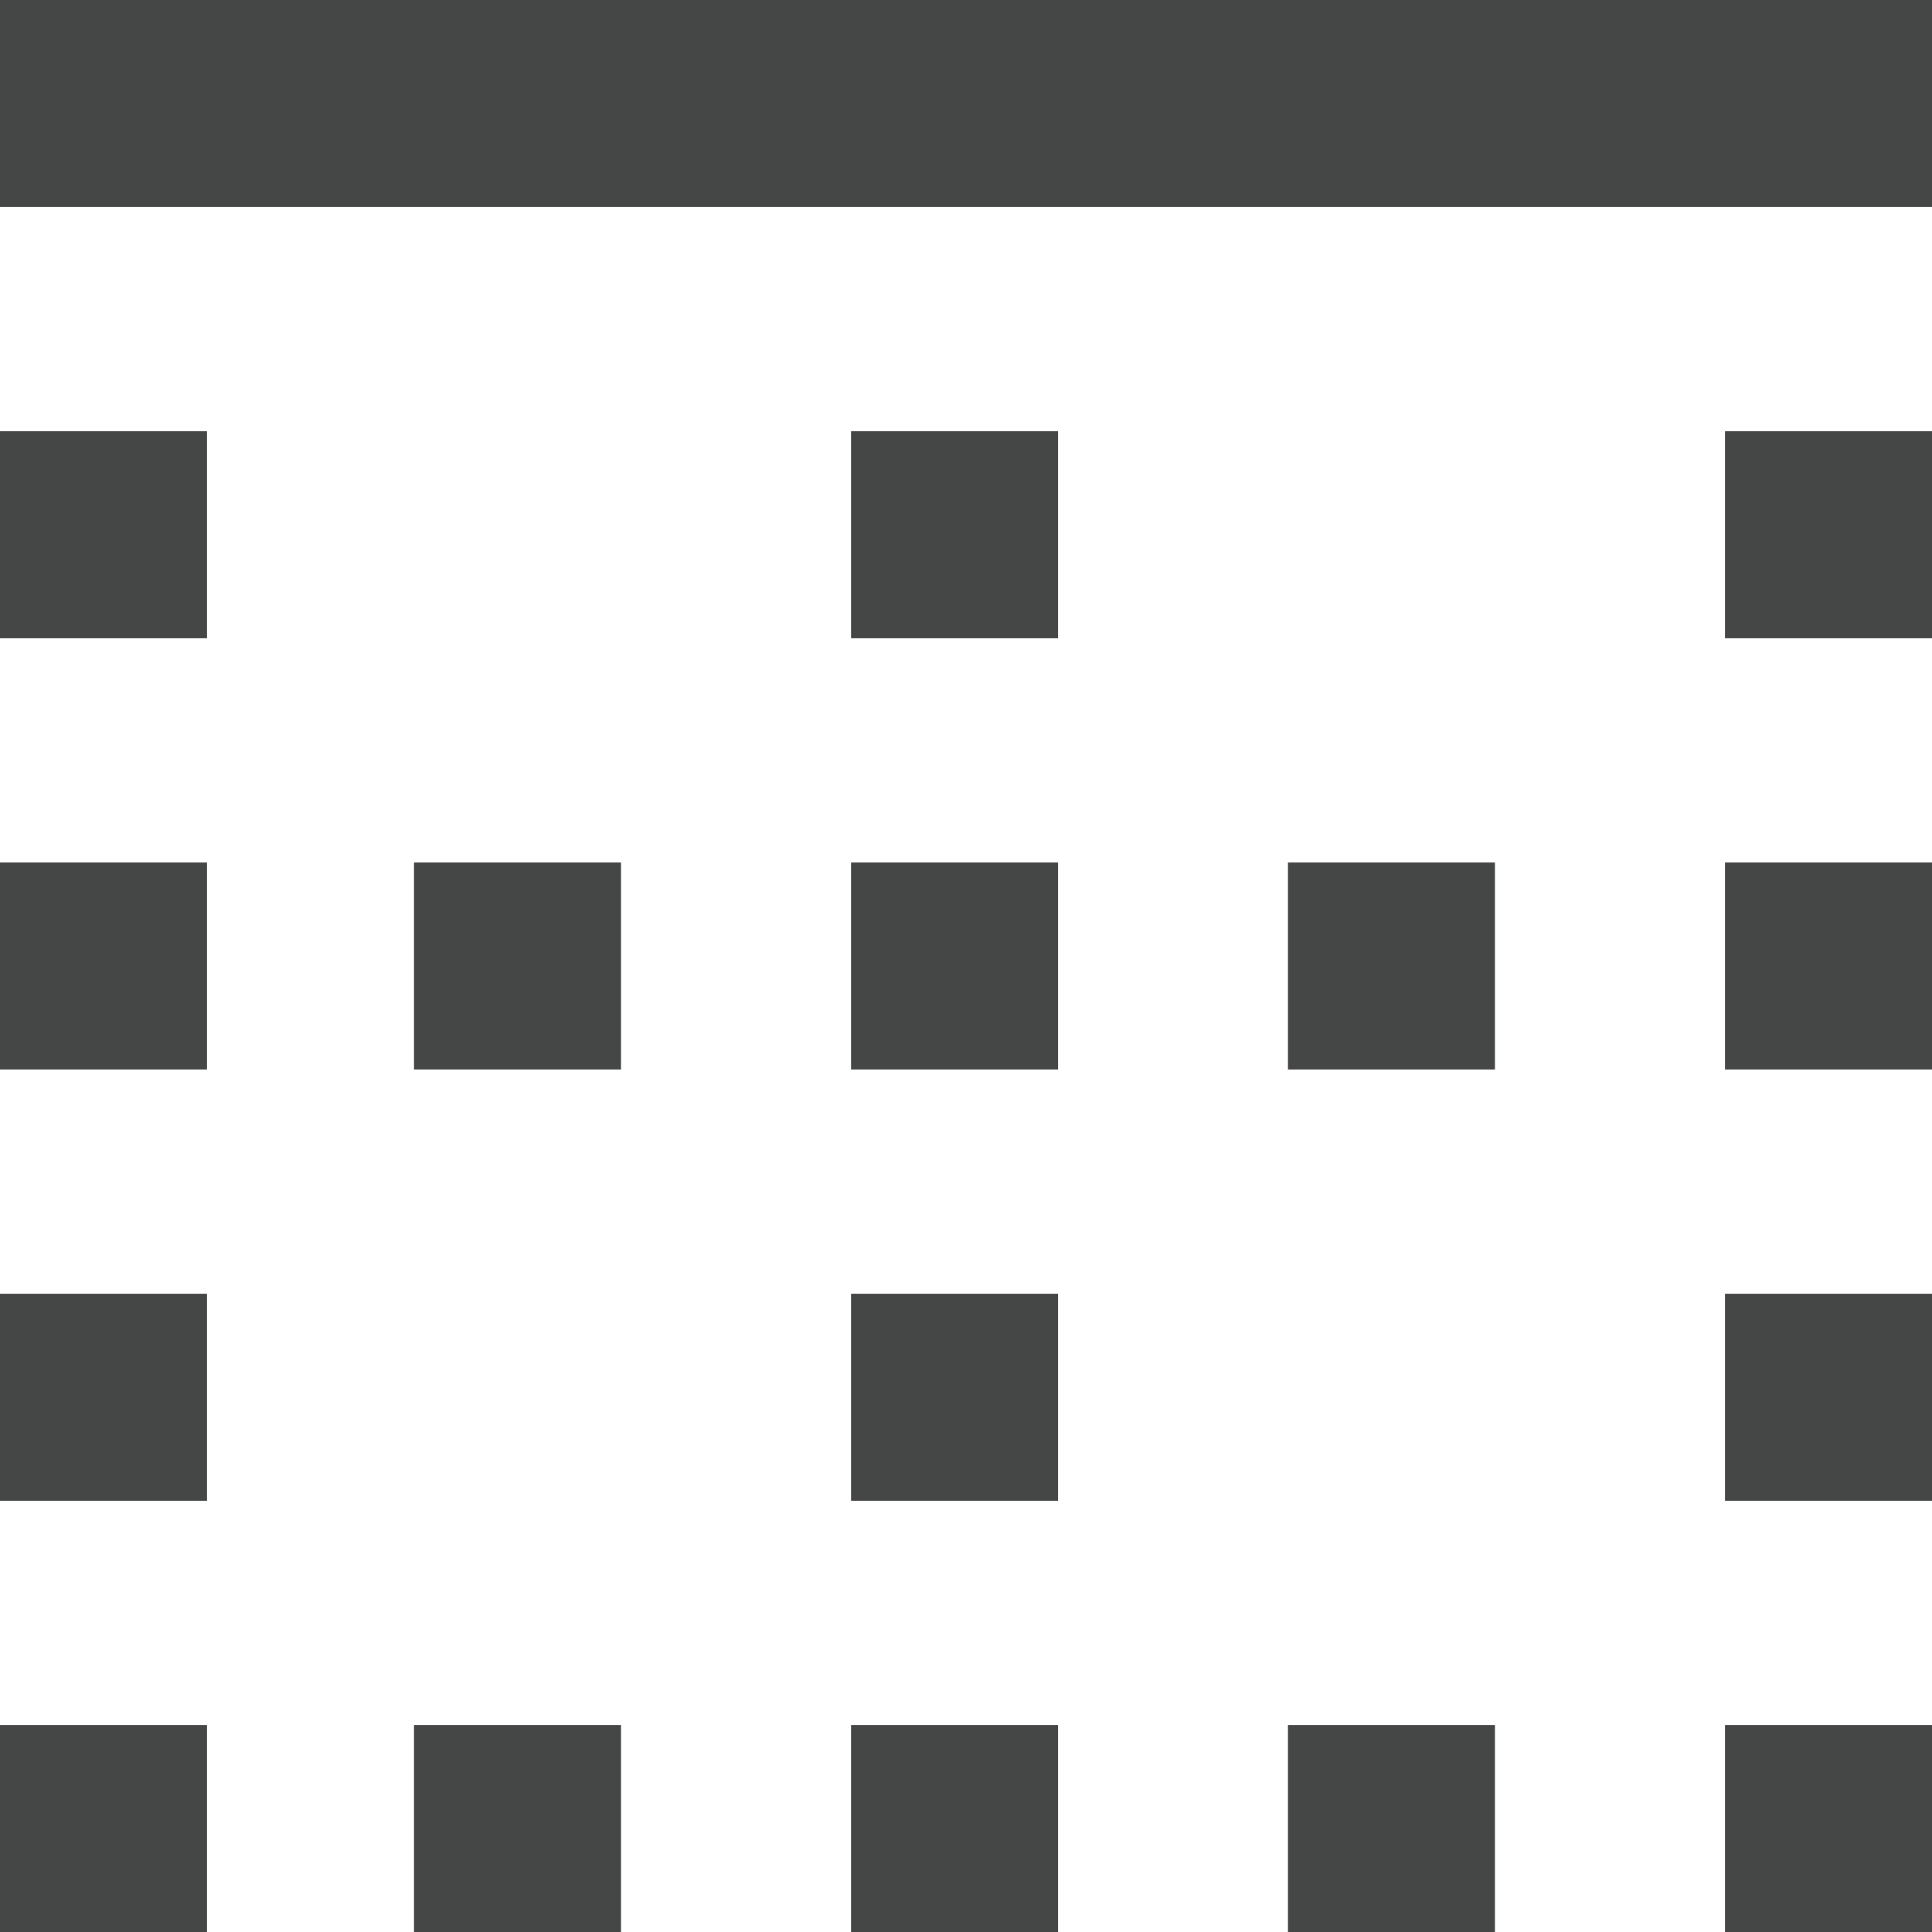 <svg width="14" height="14" viewBox="0 0 14 14" fill="none" xmlns="http://www.w3.org/2000/svg">
<path d="M0 14V12.5H1.5V14H0ZM0 10.875V9.375H1.5V10.875H0ZM0 7.75V6.25H1.5V7.75H0ZM0 4.625V3.125H1.5V4.625H0ZM0 1.5V0H14V1.5H0ZM3 14V12.5H4.5V14H3ZM3 7.75V6.25H4.5V7.75H3ZM6.167 14V12.5H7.667V14H6.167ZM6.167 10.875V9.375H7.667V10.875H6.167ZM6.167 7.75V6.25H7.667V7.75H6.167ZM6.167 4.625V3.125H7.667V4.625H6.167ZM9.333 14V12.5H10.833V14H9.333ZM9.333 7.75V6.25H10.833V7.75H9.333ZM12.5 14V12.5H14V14H12.5ZM12.5 10.875V9.375H14V10.875H12.5ZM12.5 7.75V6.25H14V7.75H12.5ZM12.5 4.625V3.125H14V4.625H12.5Z" fill="#444746"/>
</svg>

